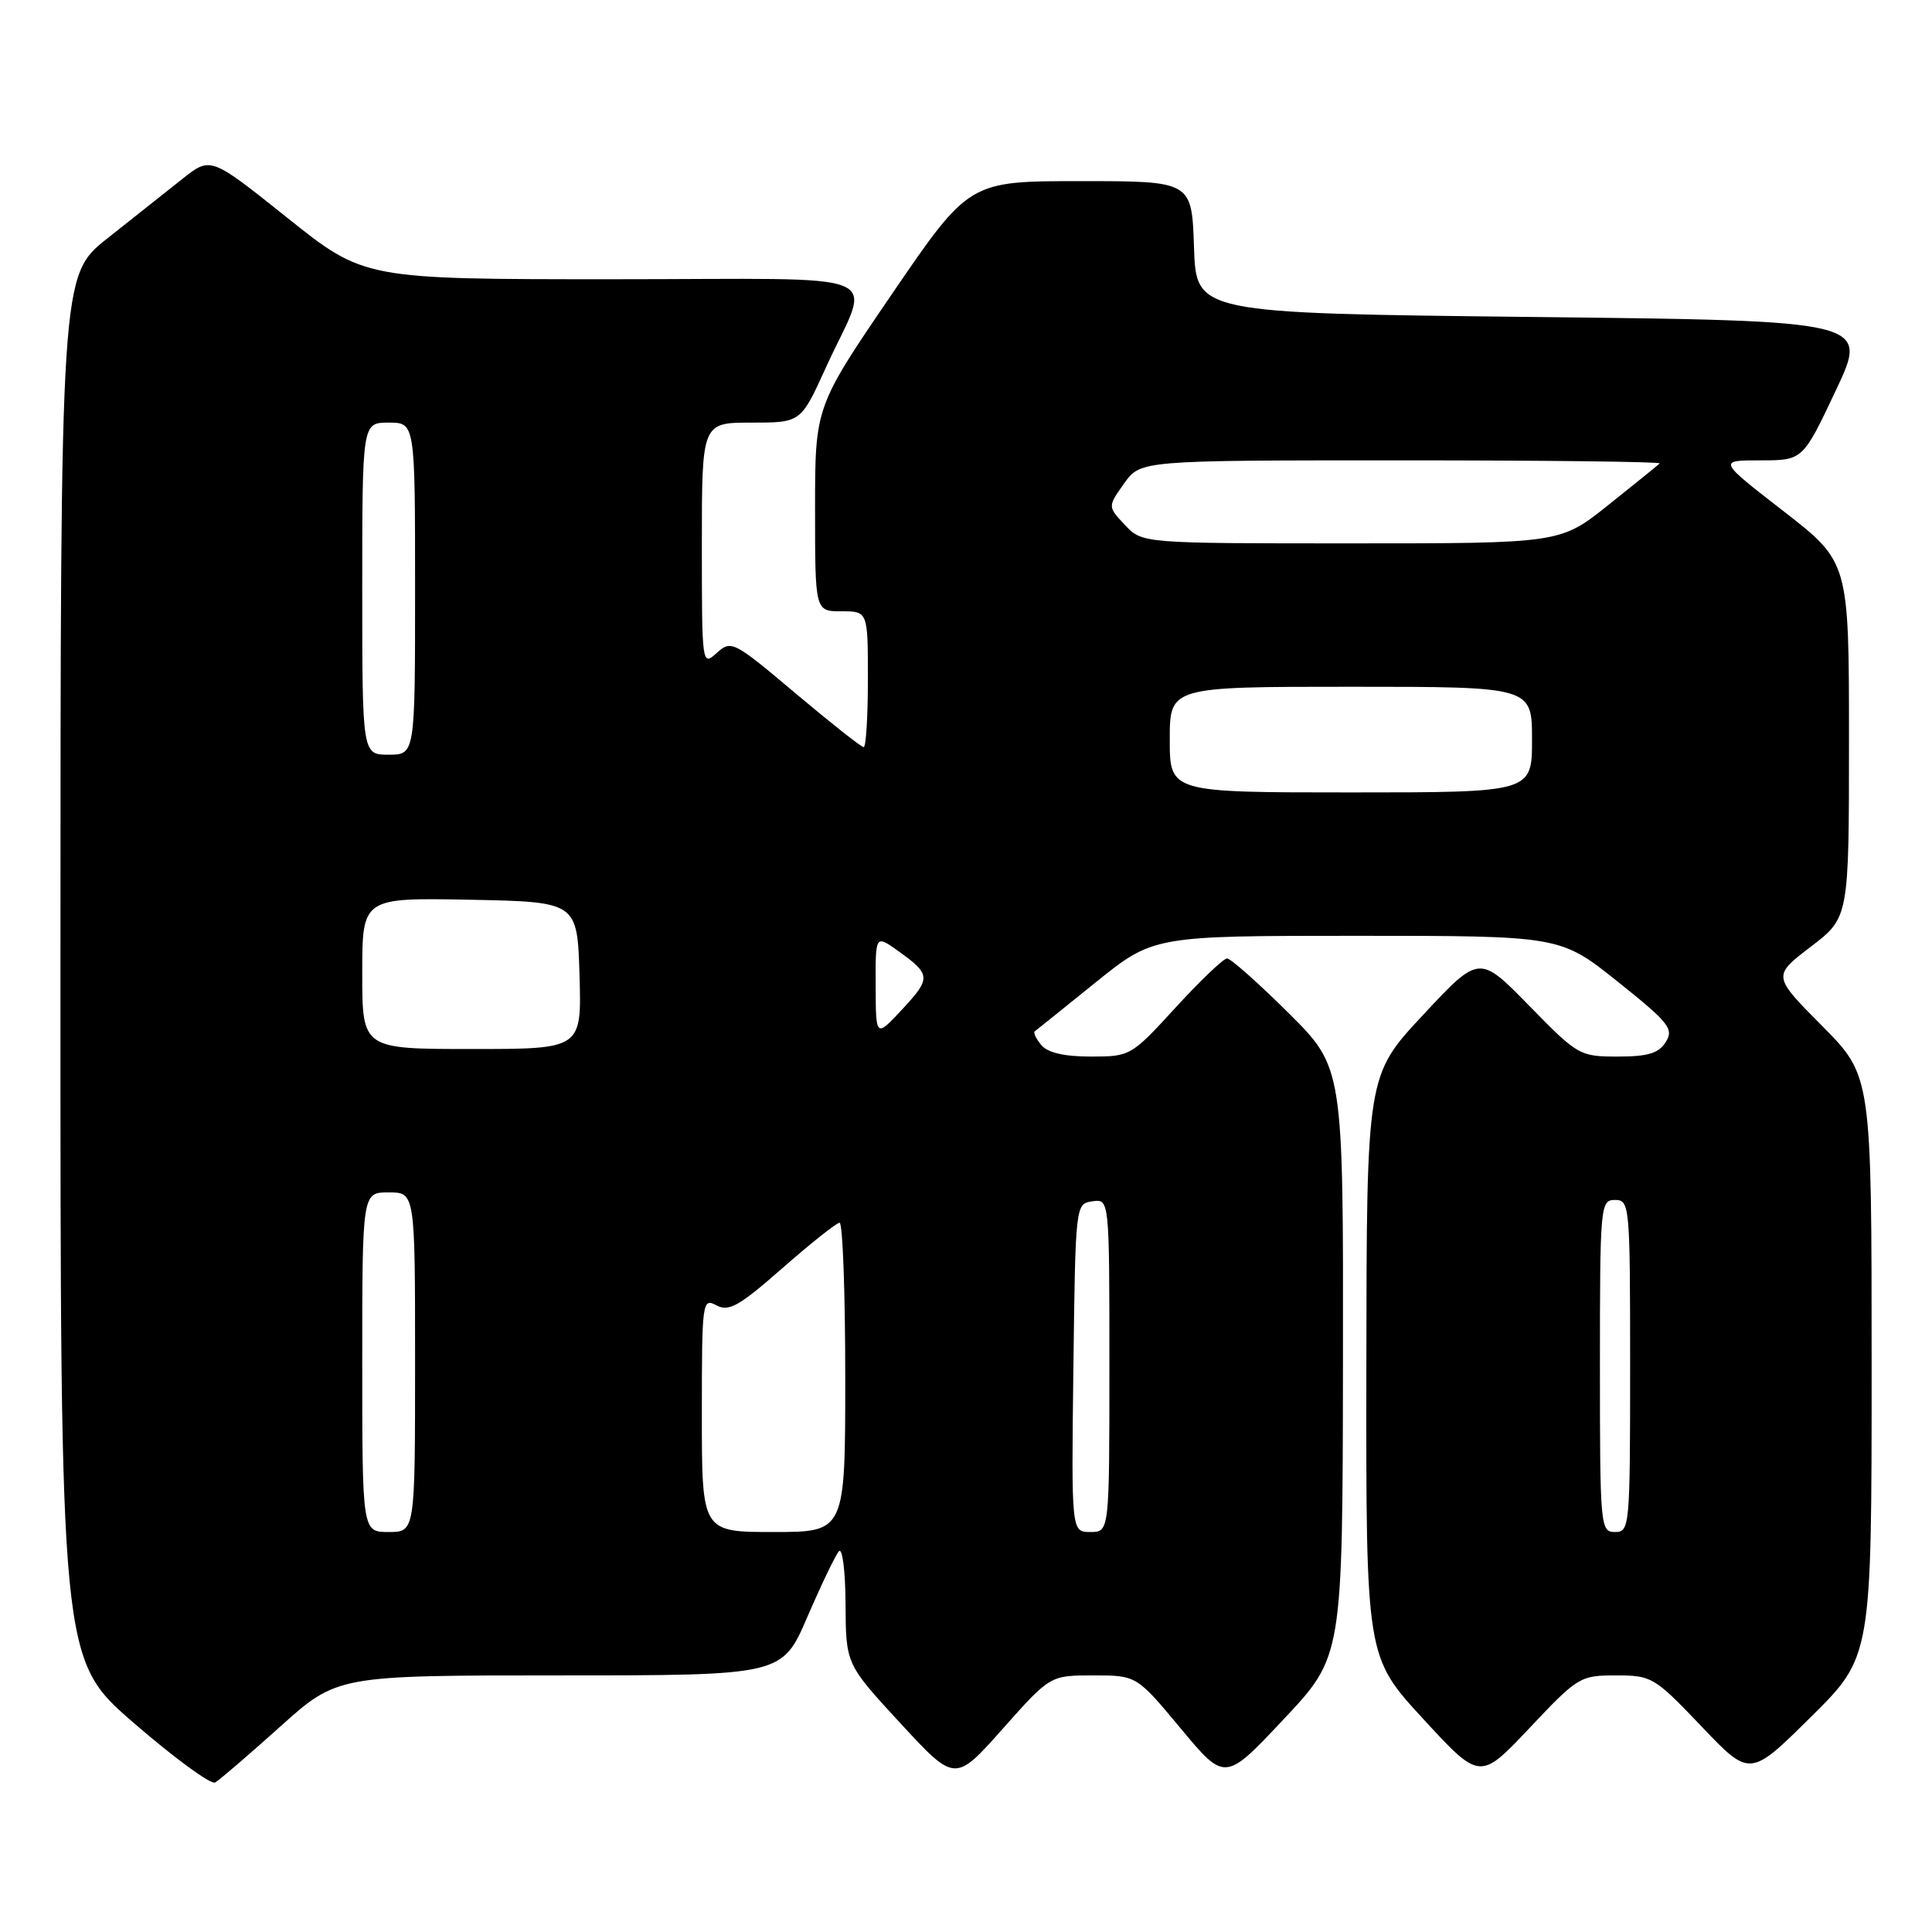 <?xml version="1.0" encoding="UTF-8" standalone="no"?>
<!DOCTYPE svg PUBLIC "-//W3C//DTD SVG 1.1//EN" "http://www.w3.org/Graphics/SVG/1.1/DTD/svg11.dtd" >
<svg xmlns="http://www.w3.org/2000/svg" xmlns:xlink="http://www.w3.org/1999/xlink" version="1.1" viewBox="0 0 256 256">
 <g >
 <path fill="currentColor"
d=" M 37.09 228.82 C 44.68 222.00 44.68 222.00 74.16 222.00 C 103.64 222.00 103.64 222.00 106.98 214.25 C 108.82 209.99 110.70 206.07 111.16 205.55 C 111.62 205.03 112.02 208.17 112.04 212.55 C 112.08 220.50 112.08 220.50 119.31 228.34 C 126.55 236.18 126.55 236.18 132.85 229.09 C 139.15 222.00 139.15 222.00 144.87 222.00 C 150.60 222.00 150.60 222.00 156.46 229.04 C 162.32 236.08 162.32 236.08 170.11 227.79 C 177.90 219.50 177.90 219.50 177.95 180.47 C 178.00 141.45 178.00 141.45 170.73 134.22 C 166.73 130.25 163.07 127.00 162.59 127.00 C 162.12 127.00 159.05 129.93 155.78 133.50 C 149.89 139.93 149.77 140.00 144.53 140.00 C 141.02 140.00 138.82 139.49 137.98 138.48 C 137.28 137.64 136.89 136.82 137.11 136.66 C 137.32 136.50 140.95 133.59 145.17 130.18 C 152.84 124.00 152.84 124.00 179.79 124.00 C 206.74 124.00 206.74 124.00 214.34 130.06 C 221.16 135.51 221.81 136.33 220.73 138.06 C 219.79 139.57 218.38 140.00 214.37 140.00 C 209.32 140.00 209.07 139.86 202.61 133.25 C 196.01 126.50 196.01 126.50 188.55 134.50 C 181.09 142.50 181.09 142.50 181.05 181.01 C 181.00 219.52 181.00 219.52 188.55 227.73 C 196.10 235.93 196.10 235.93 202.67 228.97 C 209.06 222.19 209.38 222.00 214.13 222.00 C 218.86 222.00 219.22 222.21 225.45 228.75 C 231.88 235.50 231.88 235.50 239.94 227.52 C 248.00 219.55 248.00 219.55 248.00 181.05 C 248.00 142.55 248.00 142.55 241.43 135.93 C 234.87 129.32 234.87 129.32 239.93 125.45 C 245.00 121.59 245.00 121.59 245.00 98.03 C 245.00 74.47 245.00 74.47 236.32 67.73 C 227.64 61.00 227.64 61.00 233.26 61.00 C 238.88 61.00 238.88 61.00 243.25 51.75 C 247.62 42.50 247.62 42.50 203.06 42.00 C 158.50 41.50 158.50 41.50 158.21 32.75 C 157.92 24.00 157.92 24.00 143.16 24.00 C 128.41 24.00 128.41 24.00 118.20 38.94 C 108.00 53.89 108.00 53.89 108.00 67.44 C 108.00 81.00 108.00 81.00 111.50 81.00 C 115.00 81.00 115.00 81.00 115.00 90.00 C 115.00 94.95 114.75 99.00 114.44 99.00 C 114.13 99.00 110.07 95.79 105.41 91.87 C 97.18 84.93 96.89 84.79 94.97 86.52 C 93.02 88.29 93.00 88.17 93.00 72.15 C 93.00 56.00 93.00 56.00 99.56 56.00 C 106.11 56.00 106.11 56.00 109.41 48.75 C 115.44 35.50 119.04 37.00 81.20 37.00 C 48.26 37.00 48.26 37.00 38.08 28.87 C 27.91 20.74 27.91 20.74 24.20 23.68 C 22.17 25.30 17.69 28.84 14.26 31.56 C 8.02 36.50 8.02 36.50 8.01 128.19 C 8.00 219.88 8.00 219.88 17.75 228.32 C 23.11 232.96 27.95 236.50 28.50 236.19 C 29.05 235.89 32.92 232.57 37.09 228.82 Z  M 48.00 180.50 C 48.00 158.00 48.00 158.00 51.50 158.00 C 55.00 158.00 55.00 158.00 55.00 180.50 C 55.00 203.00 55.00 203.00 51.50 203.00 C 48.00 203.00 48.00 203.00 48.00 180.50 Z  M 93.00 187.46 C 93.00 172.40 93.06 171.96 94.94 172.97 C 96.58 173.84 97.94 173.07 103.69 168.02 C 107.44 164.73 110.84 162.03 111.25 162.02 C 111.66 162.01 112.00 171.22 112.00 182.50 C 112.00 203.00 112.00 203.00 102.50 203.00 C 93.00 203.00 93.00 203.00 93.00 187.46 Z  M 142.23 181.25 C 142.50 159.55 142.51 159.50 144.75 159.18 C 147.00 158.86 147.00 158.86 147.00 180.93 C 147.00 203.00 147.00 203.00 144.48 203.00 C 141.96 203.00 141.96 203.00 142.23 181.25 Z  M 212.00 181.00 C 212.00 159.67 212.06 159.00 214.00 159.00 C 215.94 159.00 216.00 159.67 216.00 181.00 C 216.00 202.33 215.94 203.00 214.00 203.00 C 212.06 203.00 212.00 202.33 212.00 181.00 Z  M 48.00 128.97 C 48.00 118.95 48.00 118.95 62.25 119.22 C 76.50 119.50 76.50 119.50 76.79 129.25 C 77.07 139.00 77.07 139.00 62.54 139.00 C 48.00 139.00 48.00 139.00 48.00 128.97 Z  M 116.03 130.68 C 116.00 123.86 116.00 123.86 118.97 125.98 C 123.36 129.11 123.40 129.60 119.57 133.72 C 116.05 137.50 116.05 137.50 116.03 130.68 Z  M 155.00 98.00 C 155.00 91.00 155.00 91.00 179.00 91.00 C 203.00 91.00 203.00 91.00 203.00 98.00 C 203.00 105.00 203.00 105.00 179.00 105.00 C 155.00 105.00 155.00 105.00 155.00 98.00 Z  M 48.00 78.00 C 48.00 56.00 48.00 56.00 51.50 56.00 C 55.00 56.00 55.00 56.00 55.00 78.00 C 55.00 100.00 55.00 100.00 51.50 100.00 C 48.00 100.00 48.00 100.00 48.00 78.00 Z  M 149.06 69.56 C 146.77 67.13 146.77 67.13 148.95 64.06 C 151.14 61.00 151.14 61.00 185.73 61.00 C 204.76 61.00 220.15 61.18 219.92 61.41 C 219.69 61.63 216.63 64.11 213.12 66.91 C 206.75 72.00 206.75 72.00 179.05 72.00 C 151.35 72.00 151.35 72.00 149.06 69.56 Z "/>
</g>
</svg>